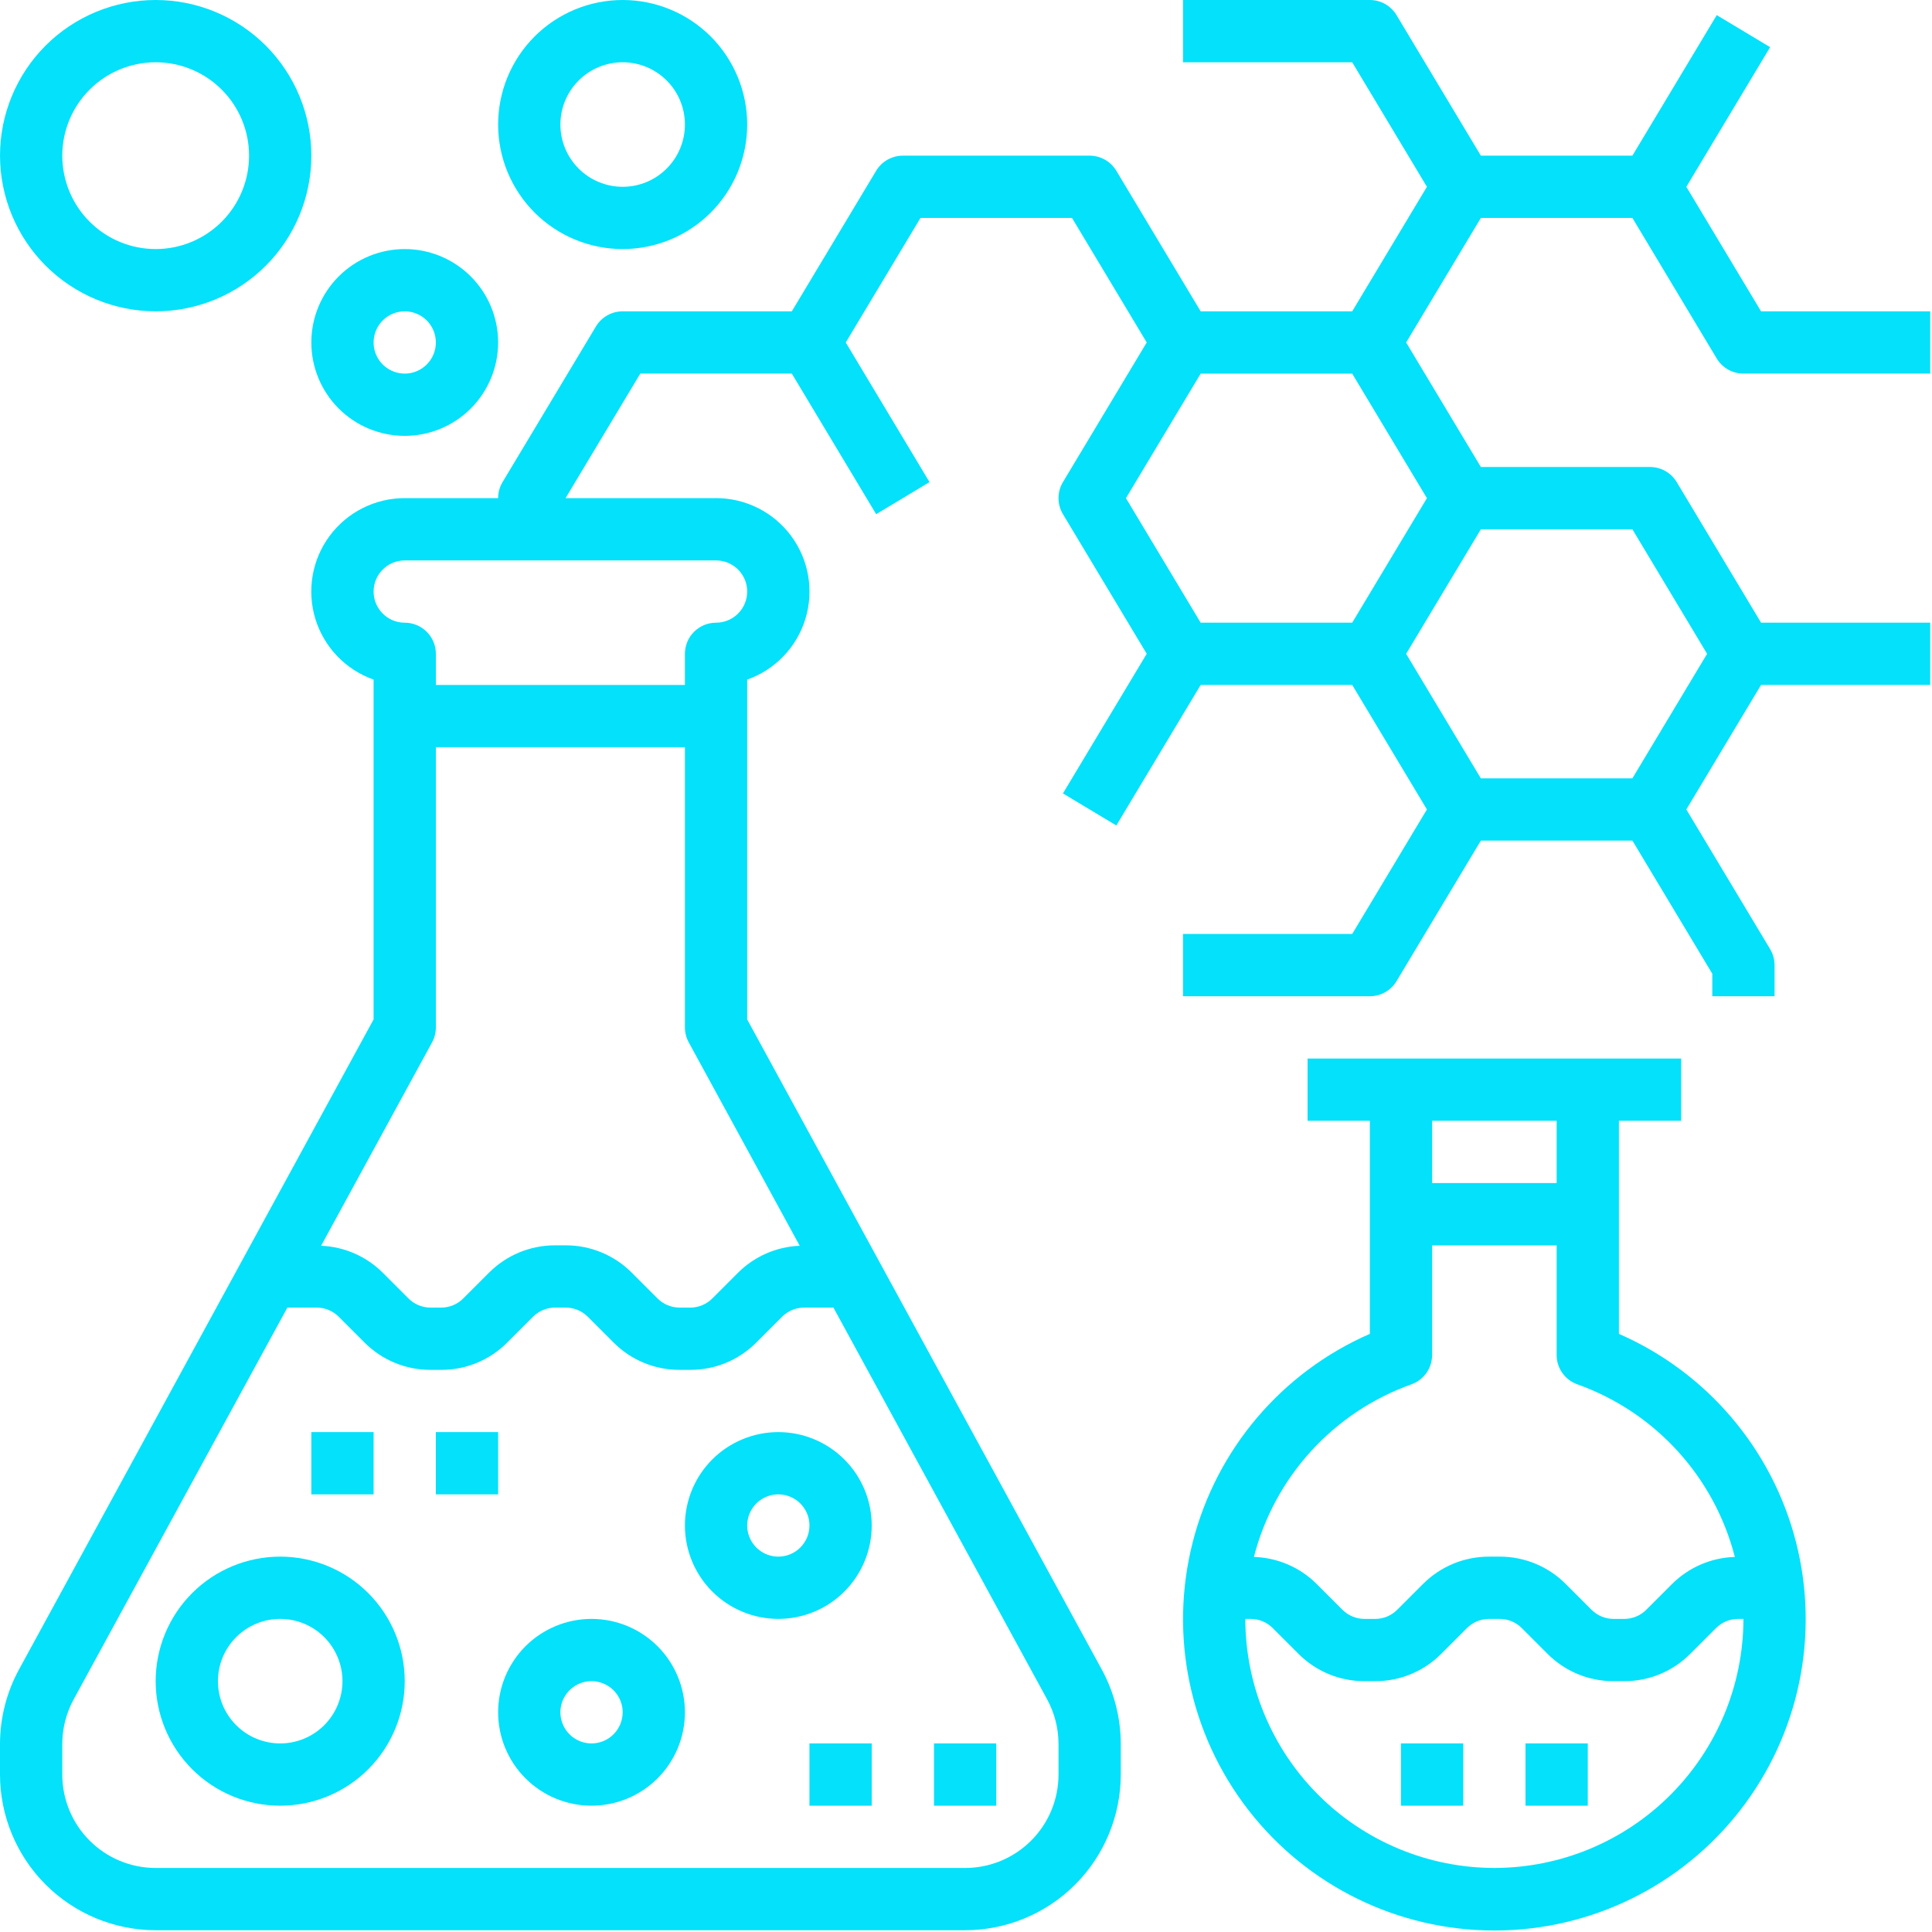 <svg width="724" height="724" viewBox="0 0 724 724" fill="none" xmlns="http://www.w3.org/2000/svg">
<path d="M105.004 583.333C92.629 583.333 80.758 588.25 72.004 597C63.254 605.755 58.337 617.625 58.337 630C58.337 642.375 63.254 654.245 72.004 663C80.759 671.75 92.629 676.667 105.004 676.667C117.378 676.667 129.249 671.75 138.004 663C146.754 654.245 151.67 642.375 151.67 630C151.67 617.625 146.754 605.755 138.004 597C129.248 588.25 117.378 583.333 105.004 583.333ZM105.004 653.333C98.816 653.333 92.879 650.875 88.504 646.5C84.129 642.125 81.67 636.188 81.67 630C81.67 623.813 84.129 617.875 88.504 613.5C92.879 609.125 98.816 606.667 105.004 606.667C111.191 606.667 117.129 609.125 121.504 613.5C125.879 617.875 128.337 623.813 128.337 630C128.337 636.188 125.879 642.125 121.504 646.5C117.129 650.875 111.191 653.333 105.004 653.333Z" fill="#04E1FA"/>
<path d="M221.67 606.667C212.389 606.667 203.482 610.354 196.921 616.917C190.36 623.479 186.671 632.386 186.671 641.666C186.671 650.946 190.358 659.854 196.921 666.415C203.483 672.977 212.39 676.665 221.67 676.665C230.95 676.665 239.858 672.978 246.42 666.415C252.981 659.853 256.67 650.946 256.67 641.666C256.67 632.386 252.982 623.478 246.42 616.917C239.857 610.355 230.95 606.667 221.67 606.667ZM221.67 653.333C216.951 653.333 212.696 650.49 210.894 646.13C209.087 641.771 210.082 636.755 213.42 633.417C216.759 630.078 221.774 629.083 226.134 630.891C230.493 632.693 233.337 636.948 233.337 641.667C233.337 644.76 232.108 647.729 229.92 649.917C227.733 652.104 224.764 653.333 221.67 653.333Z" fill="#04E1FA"/>
<path d="M291.67 536.667C282.389 536.667 273.482 540.354 266.921 546.917C260.36 553.479 256.671 562.386 256.671 571.666C256.671 580.946 260.358 589.854 266.921 596.415C273.483 602.977 282.39 606.665 291.67 606.665C300.95 606.665 309.858 602.978 316.42 596.415C322.981 589.853 326.67 580.946 326.67 571.666C326.67 562.386 322.982 553.478 316.42 546.917C309.857 540.355 300.95 536.667 291.67 536.667ZM291.67 583.333C286.951 583.333 282.696 580.49 280.894 576.13C279.087 571.771 280.082 566.755 283.42 563.417C286.759 560.078 291.774 559.083 296.134 560.891C300.493 562.693 303.337 566.948 303.337 571.667C303.337 574.76 302.108 577.729 299.92 579.917C297.733 582.104 294.764 583.333 291.67 583.333Z" fill="#04E1FA"/>
<path d="M116.671 536.667H140.004V560H116.671V536.667Z" fill="#04E1FA"/>
<path d="M163.337 536.667H186.67V560H163.337V536.667Z" fill="#04E1FA"/>
<path d="M350.004 653.333H373.337V676.667H350.004V653.333Z" fill="#04E1FA"/>
<path d="M303.337 653.333H326.67V676.667H303.337V653.333Z" fill="#04E1FA"/>
<path d="M606.671 499.853V420.004H630.004V396.671H490.004V420.004H513.338V499.853C480.332 514.255 455.827 543.099 446.942 577.999C438.061 612.9 445.791 649.947 467.895 678.379C489.994 706.811 523.988 723.441 560.004 723.441C596.02 723.441 630.015 706.811 652.114 678.379C674.218 649.947 681.947 612.9 673.067 577.999C664.182 543.097 639.676 514.253 606.671 499.853V499.853ZM583.338 420.004V443.337H536.671V420.004H583.338ZM528.89 518.775C533.551 517.129 536.671 512.717 536.671 507.775V466.671H583.338V507.775C583.338 512.717 586.457 517.129 591.119 518.775C620.307 529.202 642.411 553.436 650.119 583.452C641.27 583.712 632.853 587.337 626.588 593.593L616.927 603.254C614.734 605.442 611.765 606.671 608.666 606.671H604.677C601.578 606.671 598.609 605.442 596.416 603.254L586.755 593.593C580.203 587.009 571.291 583.317 562 583.337H558.01C548.719 583.317 539.808 587.009 533.256 593.593L523.594 603.254C521.402 605.442 518.433 606.671 515.334 606.671H511.344C508.245 606.671 505.277 605.442 503.084 603.254L493.422 593.593C487.157 587.337 478.74 583.712 469.892 583.452C477.6 553.436 499.704 529.201 528.892 518.775H528.89ZM560.004 700.001C535.259 699.975 511.535 690.132 494.04 672.632C476.54 655.137 466.696 631.413 466.671 606.668H468.666C471.765 606.668 474.734 607.897 476.926 610.085L486.588 619.746C493.135 626.34 502.052 630.033 511.342 630.001H515.332C524.624 630.033 533.54 626.34 540.087 619.746L549.748 610.085C551.941 607.897 554.91 606.668 558.008 606.668H561.998C565.097 606.668 568.066 607.897 570.258 610.085L579.92 619.746C586.467 626.34 595.384 630.033 604.675 630.001H608.664C617.956 630.033 626.872 626.34 633.419 619.746L643.08 610.085C645.273 607.897 648.242 606.668 651.341 606.668H653.336C653.31 631.413 643.466 655.137 625.966 672.632C608.472 690.132 584.748 699.976 560.002 700.001H560.004Z" fill="#04E1FA"/>
<path d="M525.004 653.333H548.337V676.667H525.004V653.333Z" fill="#04E1FA"/>
<path d="M571.67 653.333H595.003V676.667H571.67V653.333Z" fill="#04E1FA"/>
<path d="M540.937 105L554.937 81.667H611.729L643.333 134.344C645.443 137.855 649.24 140 653.333 140H723.333V116.667H659.937L631.937 70L663.333 17.678L643.339 5.662L611.729 58.334H554.937L523.333 5.657C521.224 2.146 517.427 0 513.333 0H443.333V23.334H506.729L534.729 70.001L506.729 116.667H449.937L418.333 63.99C416.224 60.479 412.427 58.334 408.333 58.334H338.333C334.24 58.334 330.443 60.479 328.333 63.99L296.729 116.667H233.333C229.24 116.667 225.443 118.813 223.333 122.323L188.333 180.657C187.245 182.474 186.667 184.553 186.667 186.667H151.667C140.563 186.662 130.115 191.922 123.511 200.85C116.907 209.772 114.933 221.303 118.183 231.918C121.433 242.532 129.531 250.98 140 254.672V382.027L7.115 625.64C2.453 634.213 0.01 643.812 0 653.572V665.005C0.021 680.469 6.172 695.297 17.104 706.234C28.041 717.166 42.869 723.317 58.333 723.338H361.667C377.131 723.317 391.959 717.166 402.896 706.234C413.828 695.297 419.979 680.469 420 665.005V653.572C419.99 643.812 417.547 634.212 412.885 625.64L280 382.027V254.672C290.469 250.98 298.568 242.532 301.817 231.918C305.067 221.304 303.094 209.772 296.489 200.85C289.885 191.923 279.437 186.662 268.333 186.667H211.937L239.937 140H296.729L328.333 192.678L348.328 180.662L316.937 128.334L344.937 81.668H401.729L429.729 128.334L398.333 180.657C396.115 184.355 396.115 188.98 398.333 192.678L429.729 245L398.333 297.323L418.328 309.339L449.937 256.667H506.729L534.729 303.333L506.729 350H443.333V373.333H513.333C517.427 373.333 521.224 371.187 523.333 367.677L554.937 315H611.729L641.667 364.896V373.333H665V361.666C665 359.552 664.422 357.474 663.333 355.656L631.937 303.333L659.937 256.667H723.333V233.333H659.937L628.333 180.656C626.224 177.146 622.427 175 618.333 175H554.937L526.937 128.333L540.937 105ZM396.671 653.573V665.006C396.671 674.287 392.983 683.194 386.421 689.755C379.858 696.316 370.951 700.005 361.671 700.005H58.338C49.057 700.005 40.15 696.318 33.589 689.755C27.027 683.193 23.339 674.286 23.339 665.006V653.573C23.339 647.714 24.808 641.954 27.61 636.808L107.688 490.008H118.667C121.766 490.008 124.735 491.237 126.928 493.425L136.589 503.086C143.136 509.68 152.053 513.373 161.344 513.341H165.333C174.625 513.373 183.541 509.68 190.088 503.086L199.75 493.425C201.942 491.237 204.911 490.008 208.01 490.008H212C215.099 490.008 218.067 491.237 220.26 493.425L229.921 503.086C236.468 509.68 245.385 513.373 254.676 513.341H258.666C267.957 513.373 276.874 509.68 283.42 503.086L293.082 493.425C295.275 491.237 298.243 490.008 301.342 490.008H312.321L392.4 636.808C395.202 641.954 396.671 647.714 396.671 653.573H396.671ZM299.687 466.84C290.994 467.189 282.749 470.788 276.588 476.934L266.927 486.595C264.734 488.783 261.765 490.012 258.666 490.012H254.677C251.578 490.012 248.609 488.783 246.416 486.595L236.755 476.934C230.203 470.35 221.291 466.658 212 466.679H208.01C198.719 466.658 189.808 470.35 183.256 476.934L173.594 486.595C171.402 488.783 168.433 490.012 165.334 490.012H161.344C158.245 490.012 155.277 488.783 153.084 486.595L143.422 476.934C137.261 470.788 129.016 467.189 120.324 466.84L161.917 390.6C162.849 388.887 163.339 386.965 163.339 385.012V280.012H256.672V385.012C256.672 386.965 257.162 388.887 258.094 390.6L299.687 466.84ZM280.004 221.68C280.004 224.774 278.775 227.743 276.587 229.93C274.4 232.118 271.431 233.347 268.337 233.347C261.895 233.347 256.671 238.571 256.671 245.013V256.68H163.337V245.013C163.337 241.92 162.108 238.951 159.921 236.763C157.733 234.576 154.764 233.347 151.671 233.347C145.228 233.347 140.004 228.123 140.004 221.68C140.004 215.237 145.228 210.013 151.671 210.013H268.337C271.431 210.013 274.4 211.243 276.587 213.43C278.775 215.618 280.004 218.586 280.004 221.68ZM421.937 186.68L449.937 140.013H506.729L534.729 186.68L506.729 233.347H449.937L421.937 186.68ZM639.724 245.013L611.724 291.68H554.932L526.932 245.013L554.932 198.347H611.724L639.724 245.013Z" fill="#04E1FA"/>
<path d="M151.67 163.333C160.951 163.333 169.858 159.646 176.42 153.083C182.981 146.521 186.67 137.614 186.67 128.334C186.67 119.054 182.982 110.146 176.42 103.585C169.857 97.023 160.95 93.335 151.67 93.335C142.39 93.335 133.482 97.022 126.921 103.585C120.36 110.147 116.671 119.054 116.671 128.334C116.671 137.614 120.358 146.522 126.921 153.083C133.483 159.645 142.39 163.333 151.67 163.333ZM151.67 116.667C156.389 116.667 160.644 119.51 162.446 123.87C164.254 128.229 163.259 133.245 159.92 136.583C156.582 139.922 151.566 140.917 147.207 139.109C142.847 137.307 140.004 133.052 140.004 128.333C140.004 121.891 145.228 116.667 151.67 116.667Z" fill="#04E1FA"/>
<path d="M233.338 93.333C245.713 93.333 257.583 88.417 266.338 79.667C275.088 70.912 280.004 59.041 280.004 46.667C280.004 34.292 275.088 22.421 266.338 13.667C257.582 4.917 245.712 0 233.338 0C220.963 0 209.092 4.917 200.338 13.667C191.588 22.422 186.671 34.292 186.671 46.667C186.671 59.041 191.588 70.912 200.338 79.667C209.093 88.417 220.963 93.333 233.338 93.333ZM233.338 23.333C239.525 23.333 245.463 25.792 249.838 30.167C254.213 34.542 256.671 40.479 256.671 46.667C256.671 52.854 254.213 58.792 249.838 63.167C245.463 67.542 239.525 70 233.338 70C227.15 70 221.212 67.542 216.838 63.167C212.463 58.792 210.004 52.854 210.004 46.667C210.004 40.479 212.463 34.542 216.838 30.167C221.212 25.792 227.15 23.333 233.338 23.333Z" fill="#04E1FA"/>
<path d="M58.337 116.667C73.807 116.667 88.644 110.521 99.588 99.584C110.525 88.641 116.671 73.803 116.671 58.333C116.671 42.864 110.525 28.027 99.588 17.083C88.645 6.145 73.807 0 58.337 0C42.868 0 28.031 6.146 17.087 17.083C6.149 28.025 0.004 42.864 0.004 58.333C0.025 73.797 6.176 88.625 17.108 99.563C28.045 110.495 42.873 116.645 58.337 116.667V116.667ZM58.337 23.333C67.618 23.333 76.525 27.021 83.087 33.583C89.648 40.146 93.337 49.053 93.337 58.333C93.337 67.613 89.649 76.521 83.087 83.082C76.524 89.643 67.617 93.332 58.337 93.332C49.057 93.332 40.149 89.644 33.588 83.082C27.027 76.519 23.338 67.613 23.338 58.333C23.338 49.053 27.025 40.145 33.588 33.583C40.15 27.022 49.057 23.333 58.337 23.333V23.333Z" fill="#04E1FA"/>
</svg>
